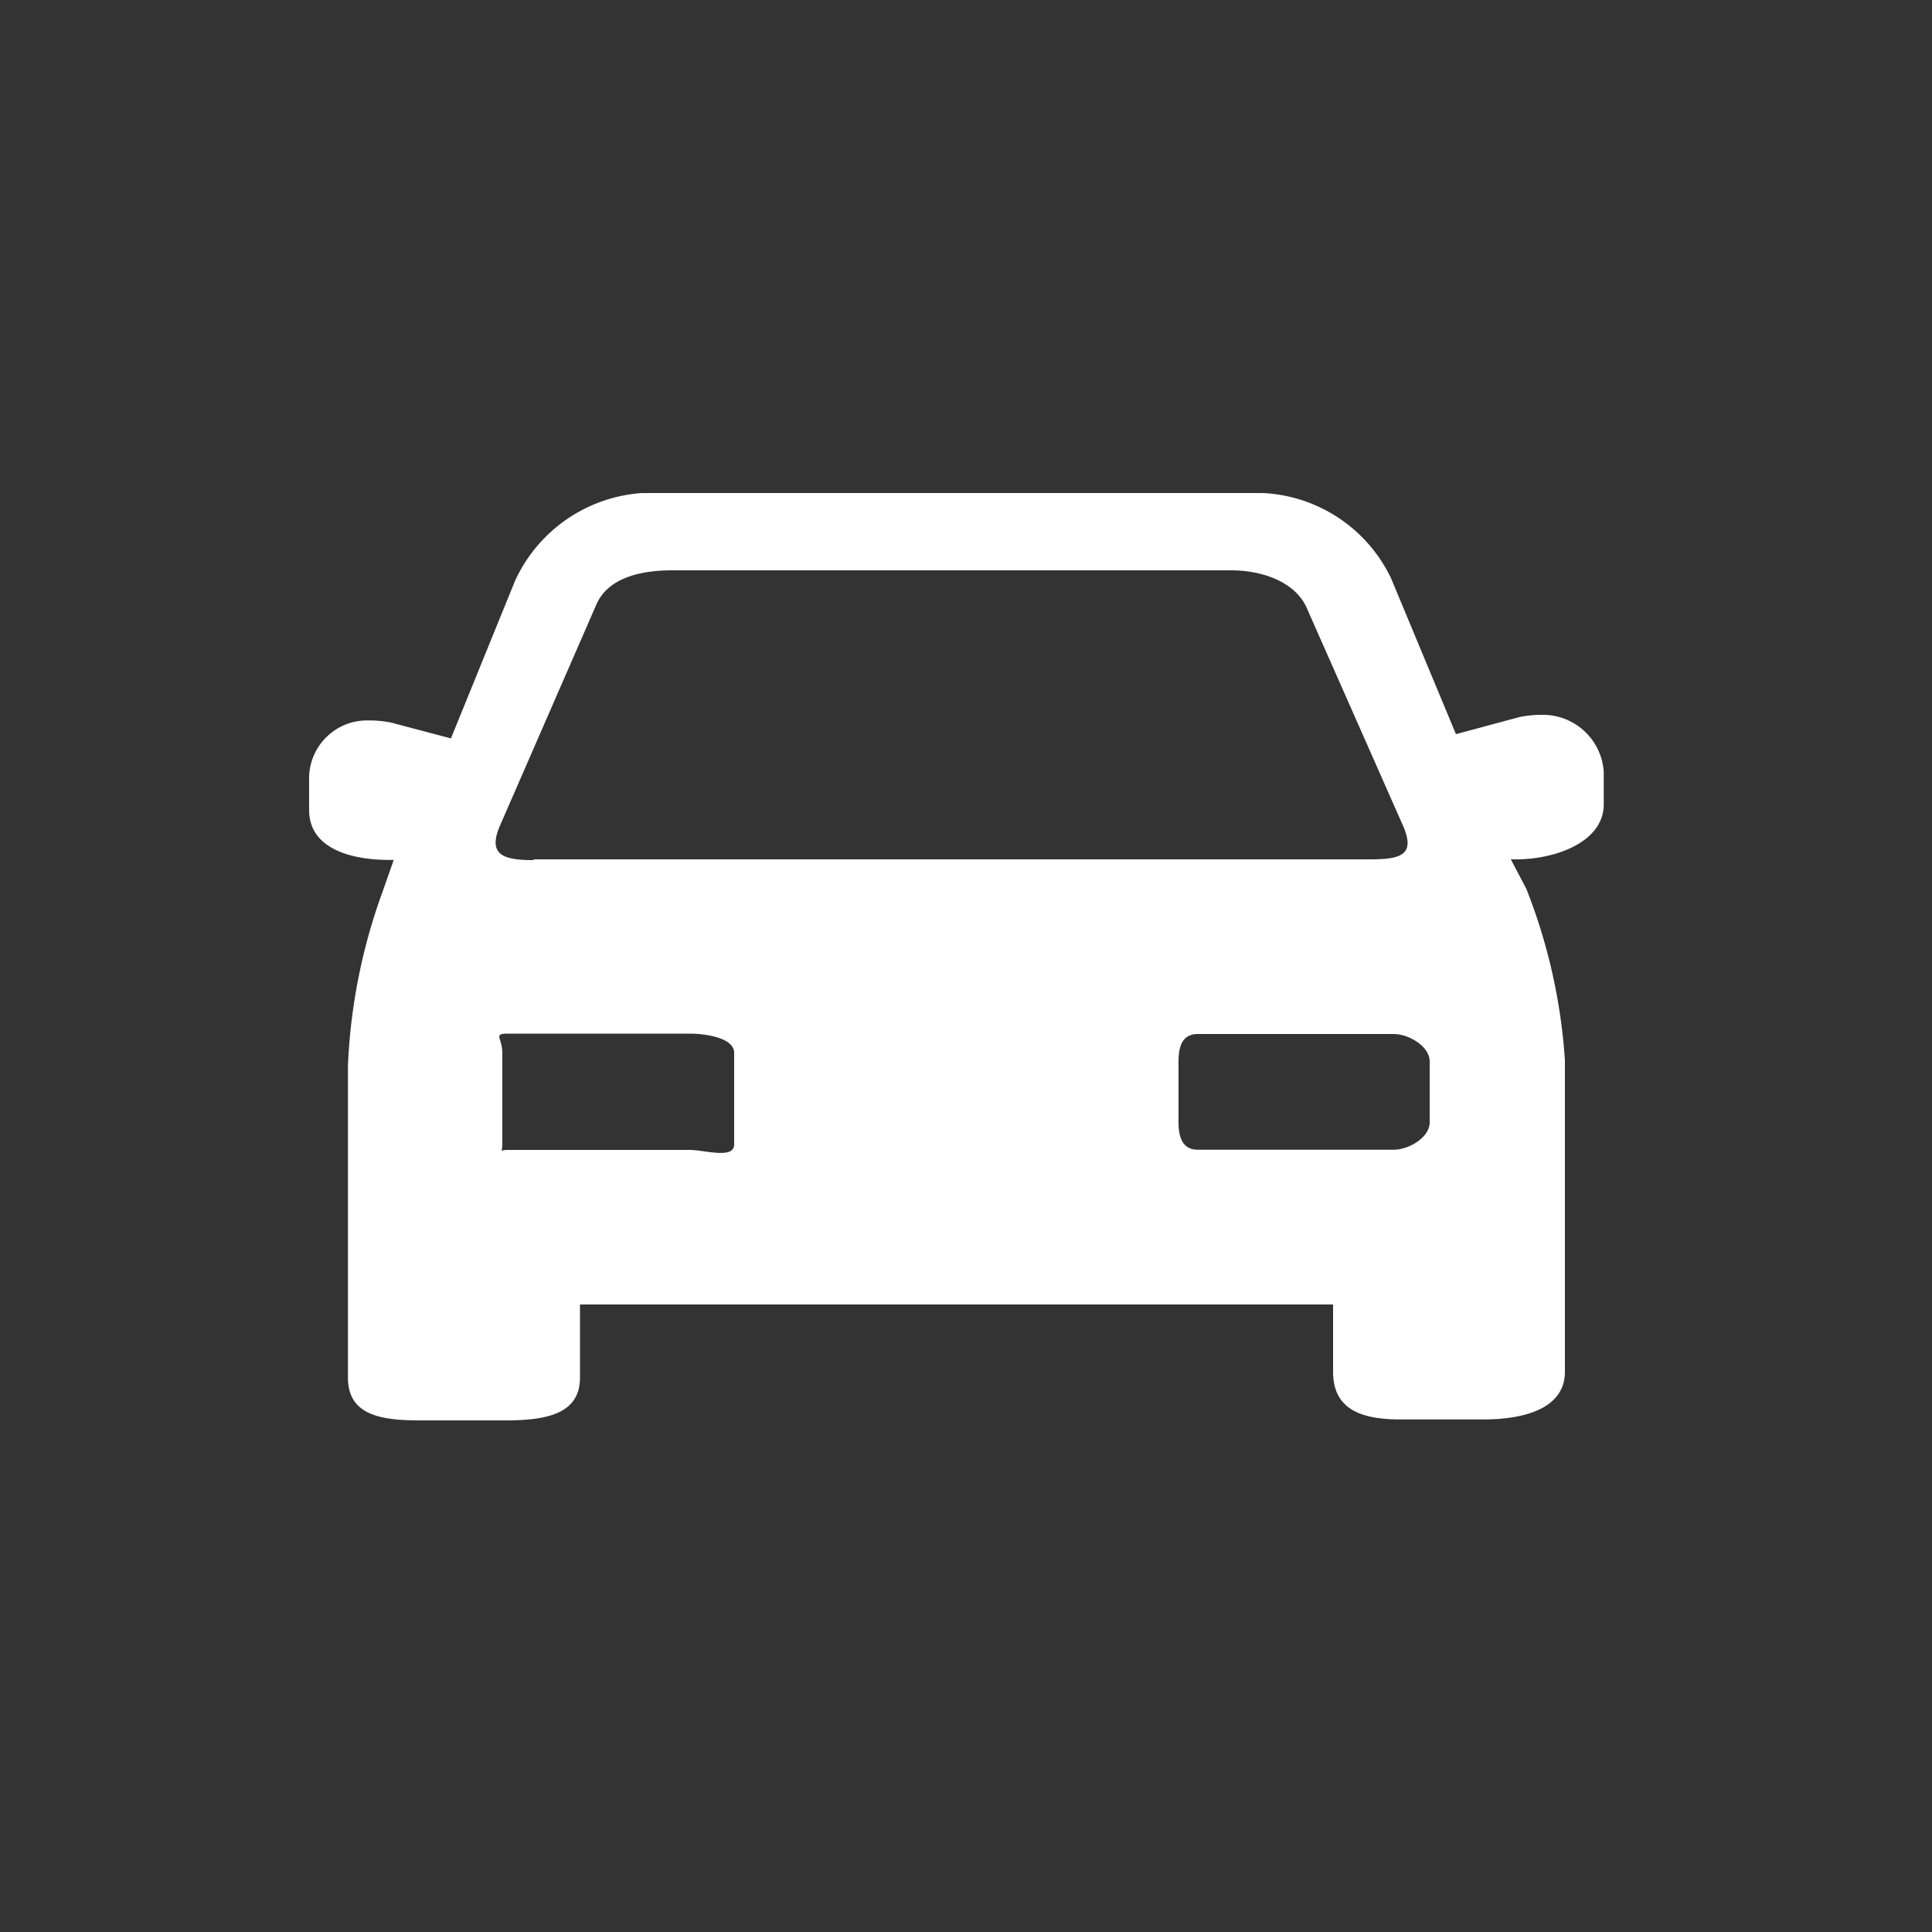 <svg xmlns="http://www.w3.org/2000/svg" viewBox="0 0 100 100"><rect x="0" y="0" width="100" height="100" fill="#333333" stroke="none"/><defs><style>.cls-1{fill:none;}.cls-2{fill:#fff;}</style></defs><title>vehiculo</title><g id="INFO"><path class="cls-1" d="M31.63,31.55l-5,11.31c-.6,1.45.2,1.65,1.77,1.65H50v-15H35.56C34,29.52,32.22,30.1,31.63,31.55Z"/><path class="cls-1" d="M39,55.5c0-.8-1-2-1.7-2H26.82c-.69,0-.82,1.19-.82,2v3.09c0,.8.12.92.82.92H37.3c.69,0,1.7-.12,1.7-.92Z"/><path class="cls-1" d="M70.95,44.52c1.57,0,2.36-.5,1.77-2l-5-11.35c-.59-1.45-2.37-1.69-3.93-1.69H50v15Z"/><path class="cls-1" d="M74,55.25a1.62,1.62,0,0,0-1.48-1.73h-10A1.62,1.62,0,0,0,61,55.25v2.54a1.62,1.62,0,0,0,1.48,1.73h10A1.62,1.62,0,0,0,74,57.78Z"/><path class="cls-2" d="M79.76,37a5.37,5.37,0,0,0-1.13.12L75.36,38,72,29.93a7.77,7.77,0,0,0-6.62-4.41H33.22a7.82,7.82,0,0,0-6.56,4.54l-3.32,8.16-3.1-.82a5.67,5.67,0,0,0-1.18-.11A3,3,0,0,0,16,40.21v1.72c0,2,2.18,2.58,4.15,2.58h.23l-.58,1.65a29.88,29.88,0,0,0-1.79,9V71.31c0,2,1.82,2.21,3.79,2.21h4.29c2,0,3.93-.24,3.93-2.21V67.52H69V71c0,2,1.53,2.47,3.5,2.47h4.28c2,0,4.22-.51,4.22-2.47V54.89A29.38,29.38,0,0,0,79,46l-.8-1.52h.28c2,0,4.53-.88,4.53-2.85V39.95A3.16,3.16,0,0,0,79.76,37ZM38,59.23c0,.79-1.52.29-2.31.29h-9.4c-.79,0-.29.5-.29-.29V54.5c0-.79-.5-1,.29-1h9.4c.79,0,2.31.2,2.31,1ZM27.62,44.52c-1.57,0-2.36-.27-1.77-1.72l5-11.47c.6-1.45,2.37-1.81,3.93-1.81H63.73c1.57,0,3.34.58,3.93,2l5,11.31c.59,1.45-.2,1.65-1.77,1.65H27.62ZM74,58.09c0,.79-1.08,1.42-1.87,1.42H62c-.79,0-1-.64-1-1.42V54.94c0-.79.2-1.42,1-1.42H72.13c.79,0,1.87.64,1.87,1.42Z"/></g></svg>